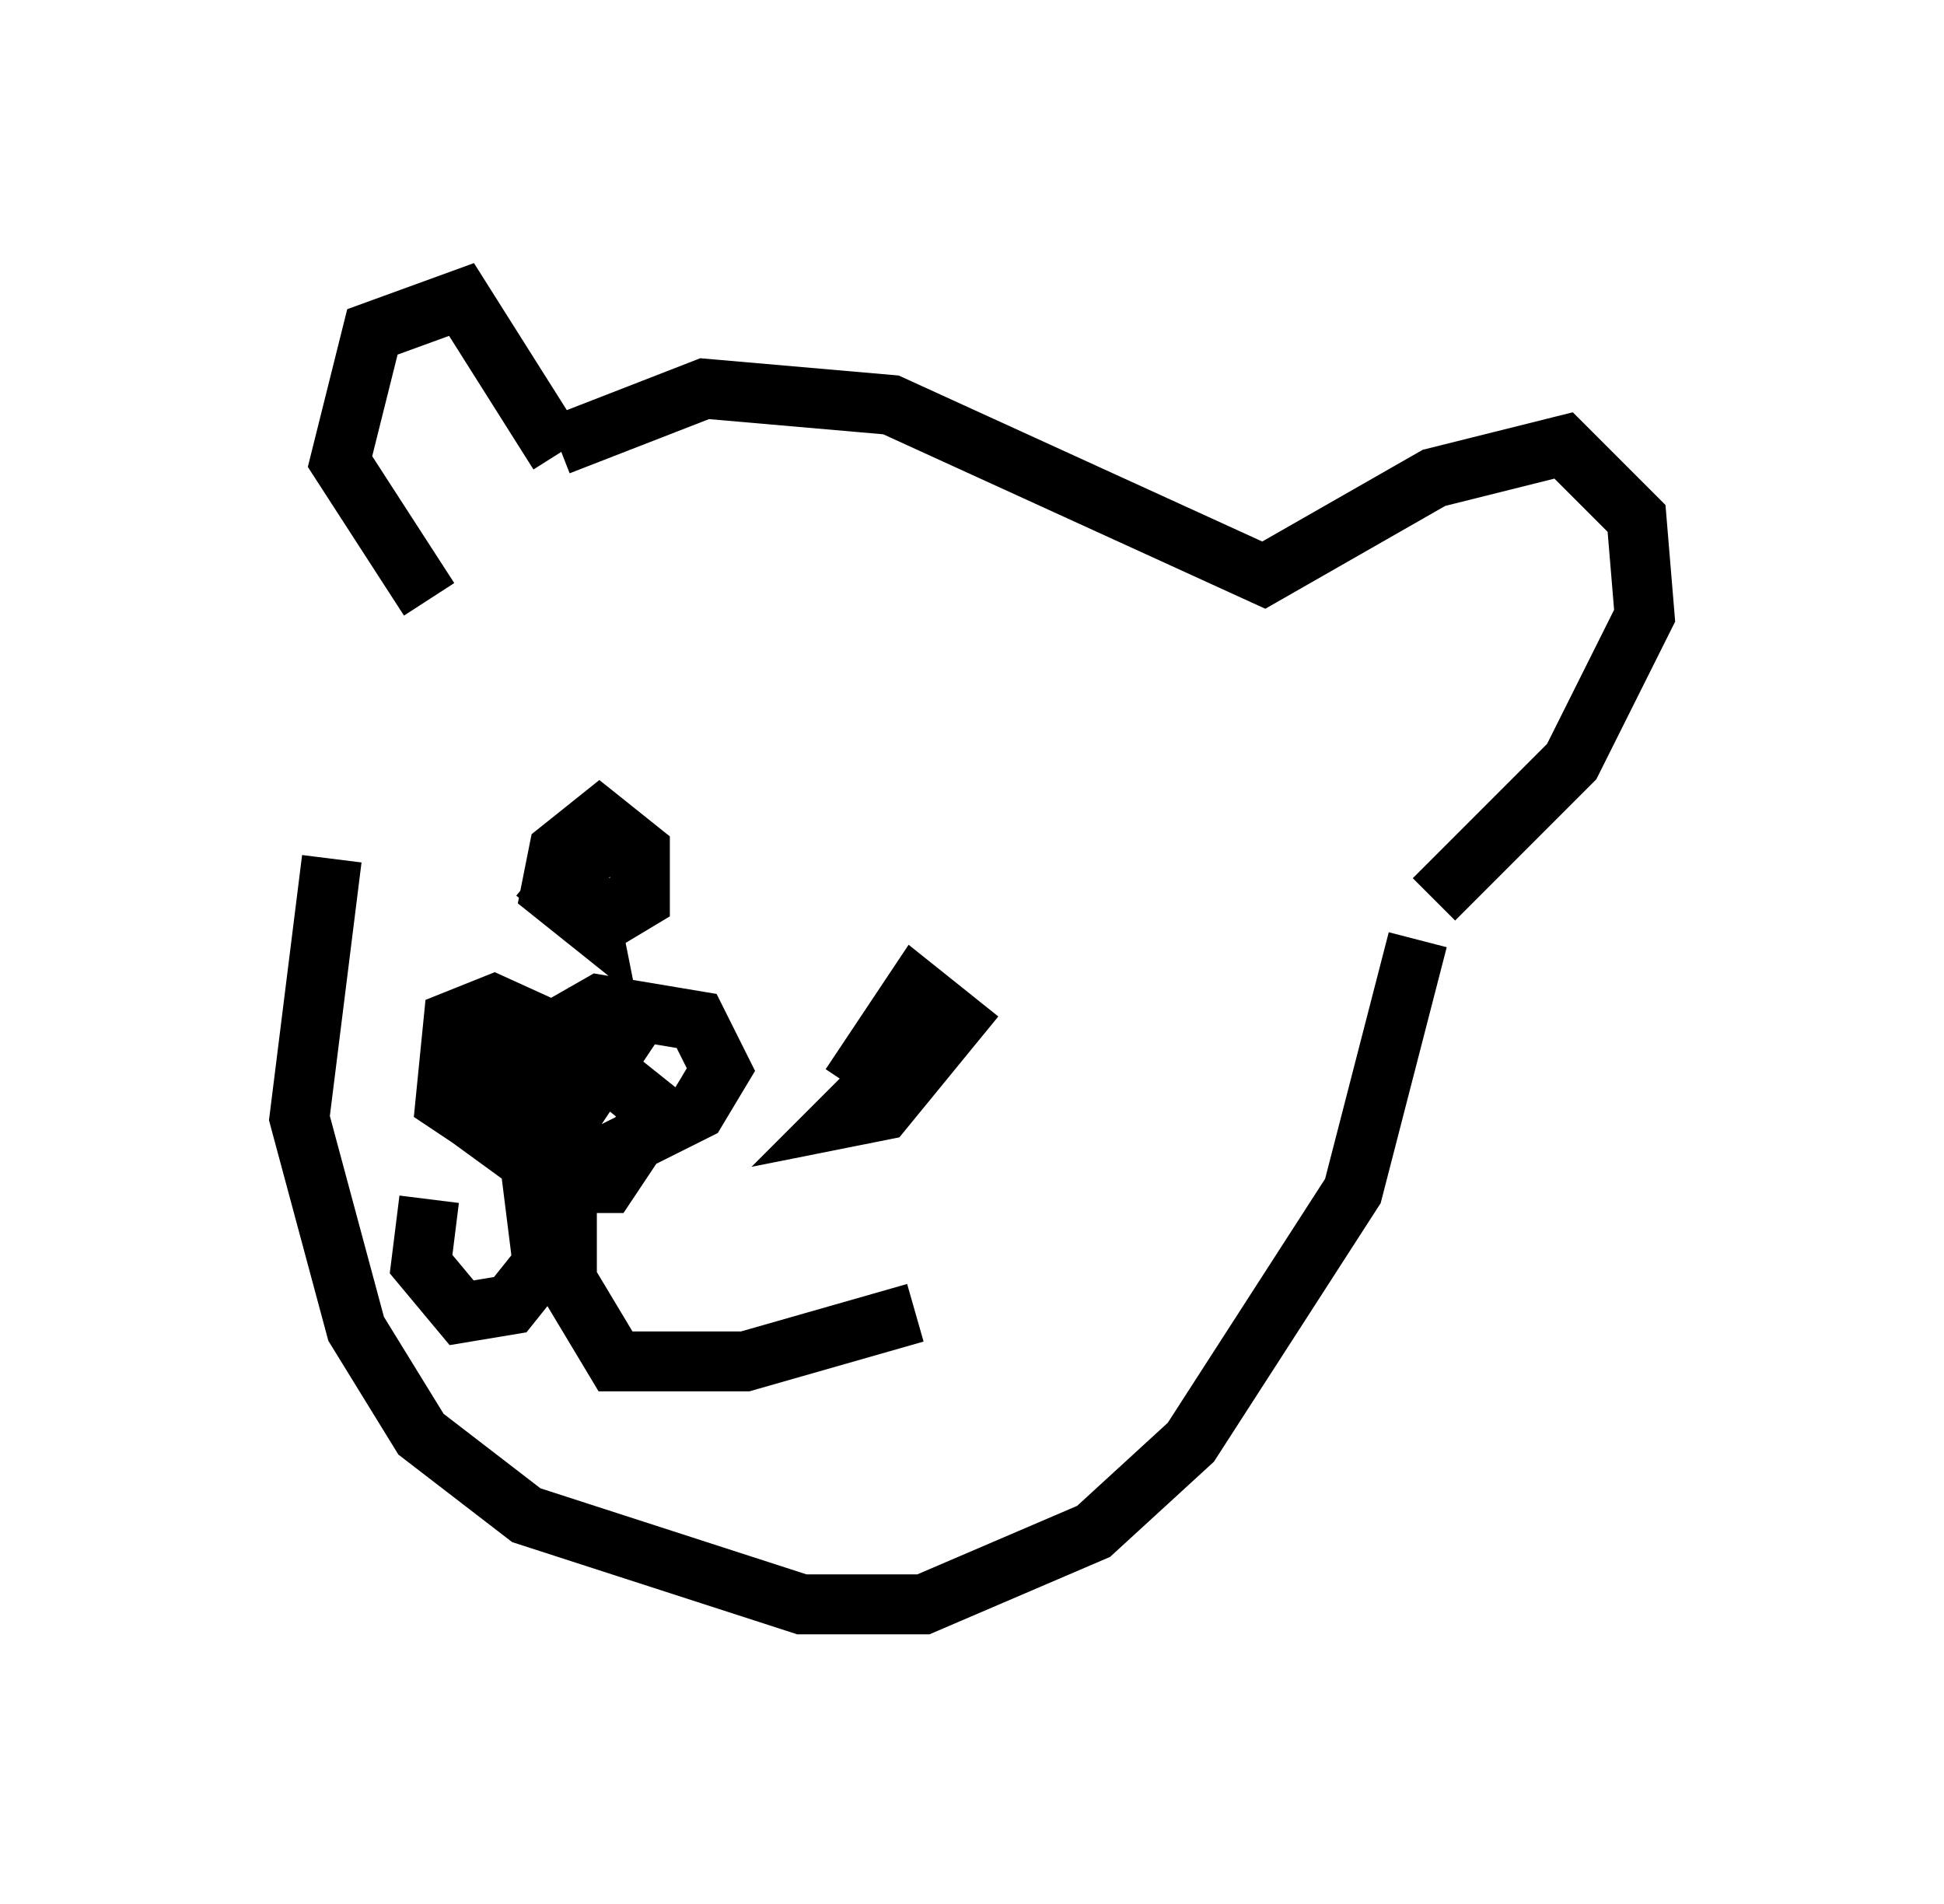 <?xml version="1.0" encoding="utf-8" ?>
<svg baseProfile="full" height="31.786" version="1.1" width="32.463" xmlns="http://www.w3.org/2000/svg" xmlns:ev="http://www.w3.org/2001/xml-events" xmlns:xlink="http://www.w3.org/1999/xlink"><defs /><rect fill="white" height="31.786" width="32.463" x="0" y="0" /><path d="M8.518, 8.789 m-2.977, 5.548 l-0.541, 4.33 0.947, 3.518 l1.083, 1.759 1.759, 1.353 l4.601, 1.488 2.03, 0.0 l2.842, -1.218 1.624, -1.488 l2.706, -4.195 1.083, -4.195 m-16.509, -5.683 l-1.488, -2.3 0.541, -2.165 l1.488, -0.541 1.624, 2.571 m0.0, -0.135 l2.436, -0.947 3.112, 0.271 l6.225, 2.842 2.842, -1.624 l2.165, -0.541 1.218, 1.218 l0.135, 1.624 -1.218, 2.436 l-2.3, 2.3 m-15.967, 2.571 l2.436, -0.541 -0.677, 0.406 l-1.488, -0.677 -0.677, 0.271 l-0.135, 1.353 0.812, 0.541 l1.353, -0.406 0.812, -1.218 l-0.812, -0.271 -1.353, 1.083 l0.0, 0.677 0.677, 0.677 l0.812, 0.0 1.894, -0.947 l0.406, -0.677 -0.406, -0.812 l-1.624, -0.271 -1.894, 1.083 l-0.271, 0.812 1.488, 1.083 l0.812, 0.0 0.812, -1.218 l-0.677, -0.541 -0.947, 0.135 l-0.541, 0.677 0.541, 0.406 m0.135, -1.083 l0.0, 3.248 0.812, 1.353 l2.165, 0.0 2.842, -0.812 m-6.495, -2.977 l0.271, 2.165 -0.541, 0.677 l-0.812, 0.135 -0.677, -0.812 l0.135, -1.083 m8.39, -2.842 l-1.488, 1.488 0.677, -0.135 l1.218, -1.488 -0.677, -0.541 l-1.083, 1.624 m-4.195, -4.059 l-0.677, 0.812 0.677, 0.541 l0.677, -0.406 0.0, -0.812 l-0.677, -0.541 -0.677, 0.541 l-0.135, 0.677 0.677, 0.541 l-0.135, -0.677 " fill="none" stroke="black" stroke-width="1" /></svg>